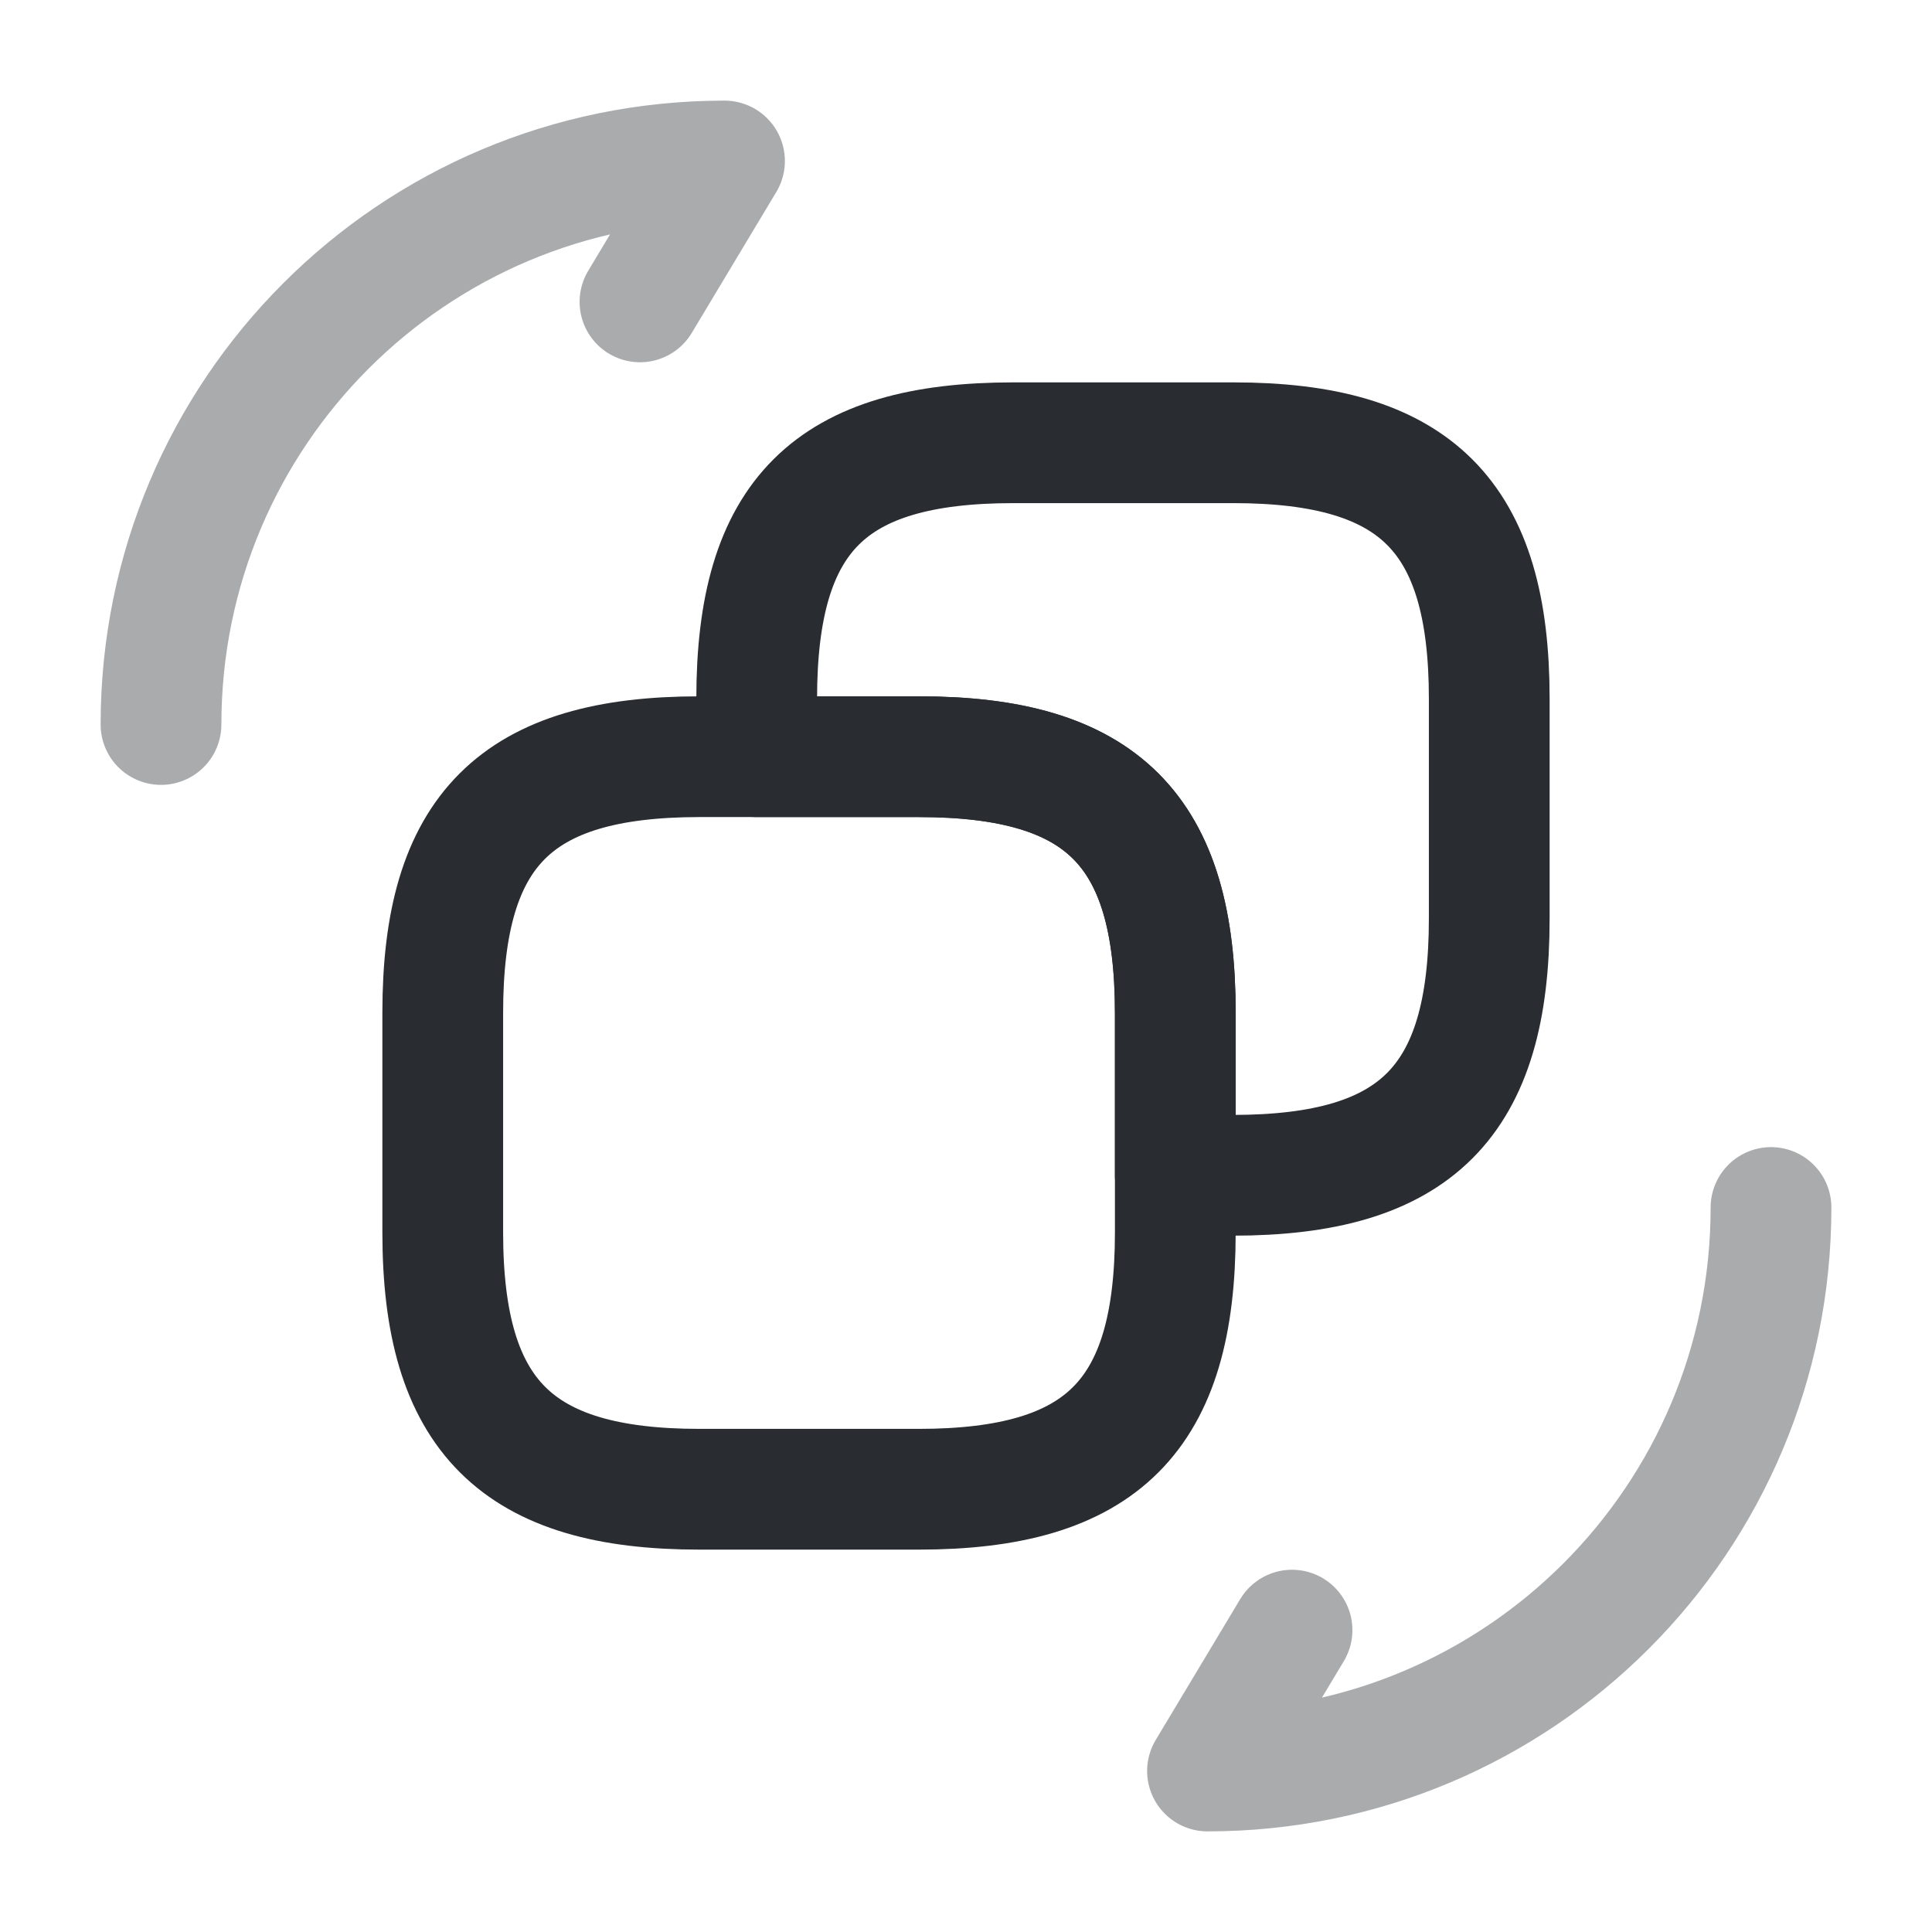 <svg width="24" height="24" viewBox="0 0 24 24" fill="none" xmlns="http://www.w3.org/2000/svg">
<path d="M14.6 12.58V15.31C14.6 17.59 13.69 18.5 11.41 18.5H8.69C6.42 18.5 5.5 17.59 5.5 15.31V12.58C5.5 10.31 6.41 9.4 8.69 9.4H11.42C13.69 9.4 14.6 10.31 14.6 12.58Z" stroke="#292D32" stroke-width="1.5" stroke-linecap="round" stroke-linejoin="round"/>
<path d="M18.5 8.68V11.41C18.5 13.69 17.59 14.6 15.31 14.6H14.6V12.58C14.6 10.31 13.69 9.4 11.41 9.4H9.4V8.68C9.4 6.4 10.31 5.5 12.59 5.5H15.32C17.59 5.5 18.5 6.41 18.5 8.68Z" stroke="#292D32" stroke-width="1.5" stroke-linecap="round" stroke-linejoin="round"/>
<path opacity="0.4" d="M22 15C22 18.87 18.87 22 15 22L16.05 20.25" stroke="#292D32" stroke-width="1.5" stroke-linecap="round" stroke-linejoin="round"/>
<path opacity="0.4" d="M2 9C2 5.13 5.13 2 9 2L7.95 3.75" stroke="#292D32" stroke-width="1.5" stroke-linecap="round" stroke-linejoin="round"/>
</svg>
